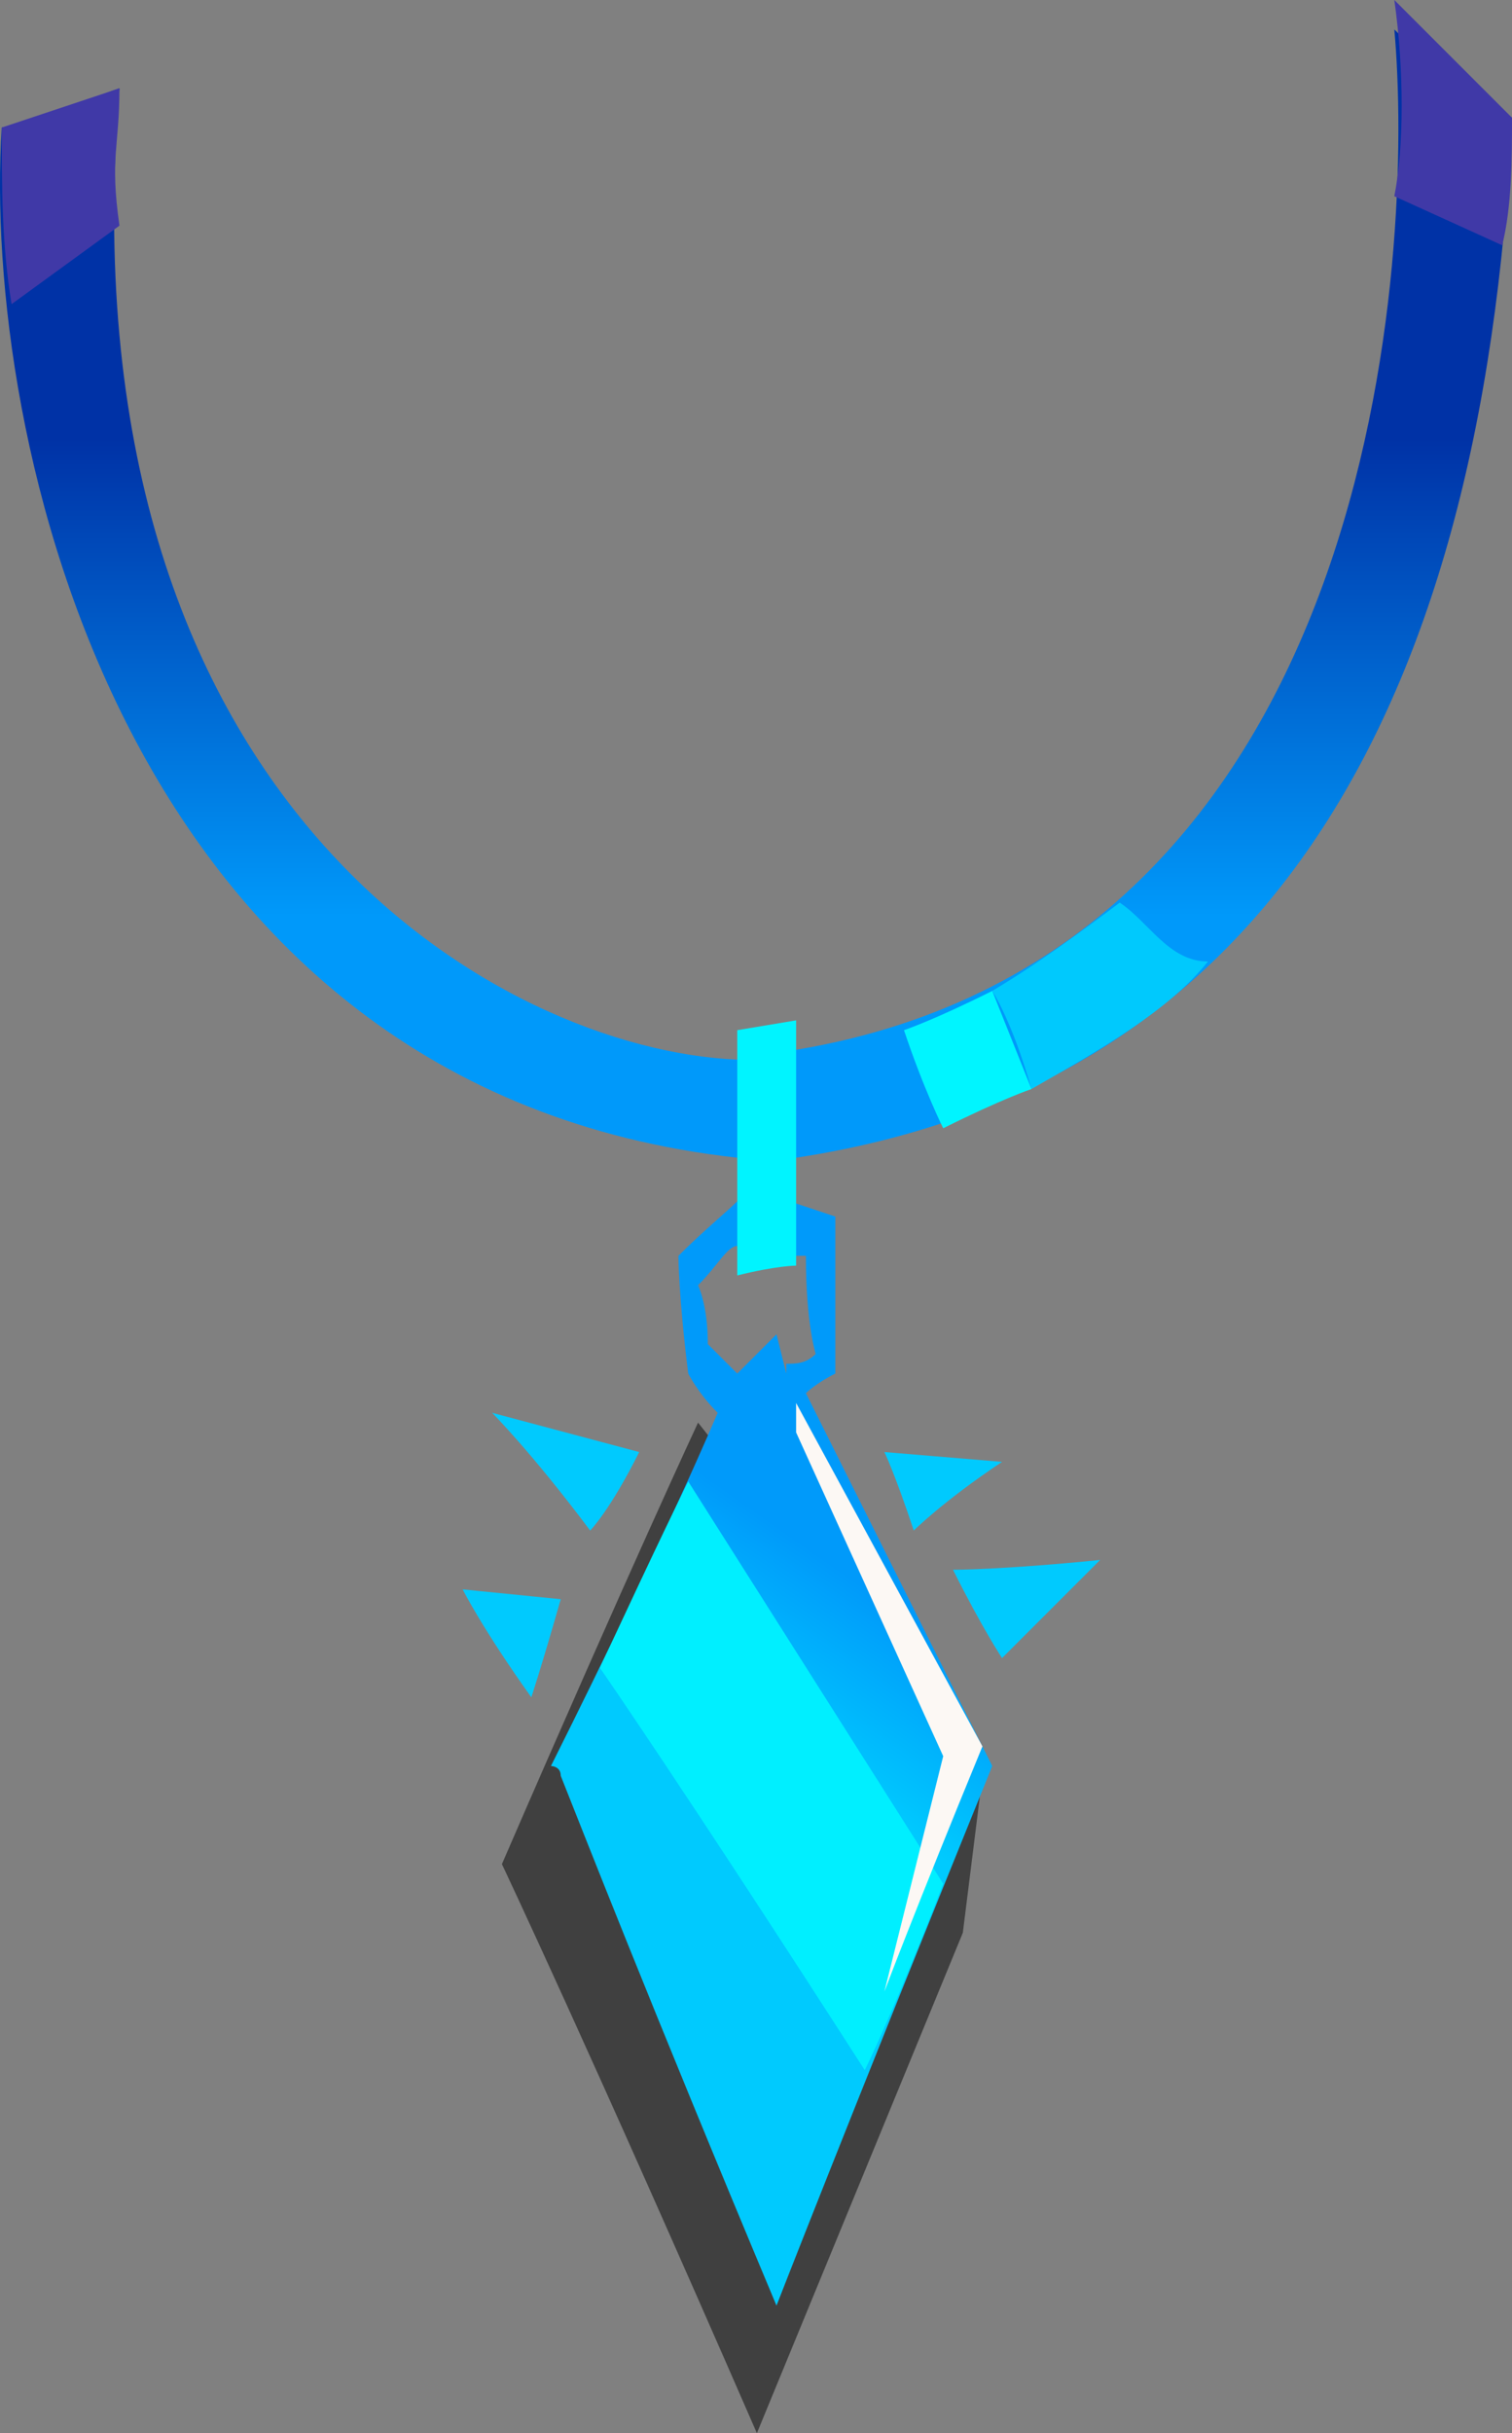 <?xml version="1.0" encoding="UTF-8" standalone="no"?>
<svg
   width="154.18"
   height="248"
   viewBox="0 0 154.18 248"
   version="1.1"
   id="svg29"
   sodipodi:docname="cb-layer-0601.svg"
   xmlns:inkscape="http://www.inkscape.org/namespaces/inkscape"
   xmlns:sodipodi="http://sodipodi.sourceforge.net/DTD/sodipodi-0.dtd"
   xmlns="http://www.w3.org/2000/svg"
   xmlns:svg="http://www.w3.org/2000/svg">
  <rect x="0" y="0" width="154.18" height="248" fill="#808080" stroke="none"/>
  <sodipodi:namedview
     id="namedview31"
     pagecolor="#ffffff"
     bordercolor="#666666"
     borderopacity="1.0"
     inkscape:pageshadow="2"
     inkscape:pageopacity="0.0"
     inkscape:pagecheckerboard="0" />
  <defs
     id="defs12">
    <linearGradient
       x1="127.809"
       y1="98.225"
       x2="124.228"
       y2="111.118"
       id="id-61002"
       gradientTransform="scale(0.628,1.592)"
       gradientUnits="userSpaceOnUse">
      <stop
         stop-color="#009AFA"
         offset="0%"
         id="stop2" />
      <stop
         stop-color="#00CAFE"
         offset="100%"
         id="stop4" />
    </linearGradient>
    <linearGradient
       x1="66.679"
       y1="51.582"
       x2="66.679"
       y2="107.723"
       id="id-61003"
       gradientTransform="scale(1.153,0.867)"
       gradientUnits="userSpaceOnUse">
      <stop
         stop-color="#0032A6"
         offset="0%"
         id="stop7" />
      <stop
         stop-color="#0099FA"
         offset="100%"
         id="stop9" />
    </linearGradient>
  </defs>
  <g
     transform="translate(0.18)"
     id="id-61004">
    <path
       d="M 77,248 C 60,209 51,190 51,190 c 13,-30 20,-45 20,-45 19,24 29,36 29,36 l -2,16 c -14,34 -21,51 -21,51 z"
       fill="#000000"
       fill-opacity="0.5"
       id="id-61005" />
    <path
       d="m 76,121 c 6,2 9,3 9,3 0,10 0,16 0,16 -2,1 -3,2 -3,2 l 19,38 C 86,217 79,235 79,235 66,204 59,186 57,181 v 0 c 0,-1 -1,-1 -1,-1 v 0 c 0,0 0,0 0,0 12,-24 17,-36 17,-36 -2,-2 -3,-4 -3,-4 -1,-8 -1,-12 -1,-12 v 0 0 c 4,-4 7,-6 7,-7 z m -1,5 c 0,0 0,0 0,0 v 1 c -1,0 -2,2 -4,4 0,0 1,2 1,6 0,0 1,1 3,3 v 0 0 c 0,0 2,-2 4,-4 v 0 l 1,4 v 0 0 c 0,0 0,0 0,0 v -1 c 1,0 2,0 3,-1 0,0 -1,-3 -1,-10 0,0 0,0 0,0 h -1 c 0,0 -3,-1 -6,-2 z"
       fill="url(#id-61002)"
       id="id-61006"
       style="fill:url(#id-61002)" />
    <path
       d="M 88,211 C 70,183 61,170 61,170 c 6,-13 9,-19 9,-19 l 26,41 c -5,13 -8,19 -8,19 z"
       fill="#00efff"
       id="id-61007" />
    <path
       d="m 54,173 c -5,-7 -7,-11 -7,-11 l 10,1 c -2,7 -3,10 -3,10 z"
       fill="#00cafe"
       id="id-61008" />
    <path
       d="M 60,156 C 54,148 50,144 50,144 l 15,4 c -3,6 -5,8 -5,8 z"
       fill="#00cafe"
       id="id-61009" />
    <path
       d="m 90,203 c 4,-16 6,-24 6,-24 -10,-22 -15,-33 -15,-33 0,-2 0,-3 0,-3 l 19,35 c -7,17 -10,25 -10,25 z"
       fill="#fcf8f4"
       id="id-61010" />
    <path
       d="m 97,160 c 3,6 5,9 5,9 l 10,-10 c -10,1 -15,1 -15,1 z"
       fill="#00cafe"
       id="id-61011" />
    <path
       d="m 93,156 c -2,-6 -3,-8 -3,-8 l 12,1 c -6,4 -9,7 -9,7 z"
       fill="#00cafe"
       id="id-61012" />
    <path
       d="m 12,9 c -3,1 -7,3 -12,4 -2,31 12,98 75,105 3,2 6,0 6,0 46,-7 70,-43 73,-106 -6,-4 -10,-7 -12,-9 2,22 -1,94 -61,104 -2,1 -4,1 -6,1 C 51,107 6,82 12,9 Z"
       fill="url(#id-61003)"
       id="id-61013"
       style="fill:url(#id-61003)" />
    <path
       d="m 92,105 c 2,6 4,10 4,10 6,-3 9,-4 9,-4 l -4,-10 c -6,3 -9,4 -9,4 z"
       fill="#00f5ff"
       id="id-61014" />
    <path
       d="m 75,130 c 4,-1 6,-1 6,-1 0,-17 0,-25 0,-25 l -6,1 c 0,16 0,25 0,25 z"
       fill="#00f4ff"
       id="id-61015" />
    <path
       d="m 101,101 c 5,-3 9,-6 13,-9 3,2 5,6 9,6 -4,5 -11,9 -18,13 -2,-7 -4,-10 -4,-10 z"
       fill="#00c9fd"
       id="id-61016" />
    <path
       d="m 153,25 -11,-5 c 1,-5 1,-13 0,-20 l 12,12 c 0,4 0,9 -1,13 z"
       fill="#4039a7"
       id="id-61017" />
    <path
       d="M 1,31 12,23 C 11,16 12,15 12,9 L 0,13 c 0,6 0,12 1,18 z"
       fill="#4039a7"
       id="id-61018" />
  </g>
</svg>
